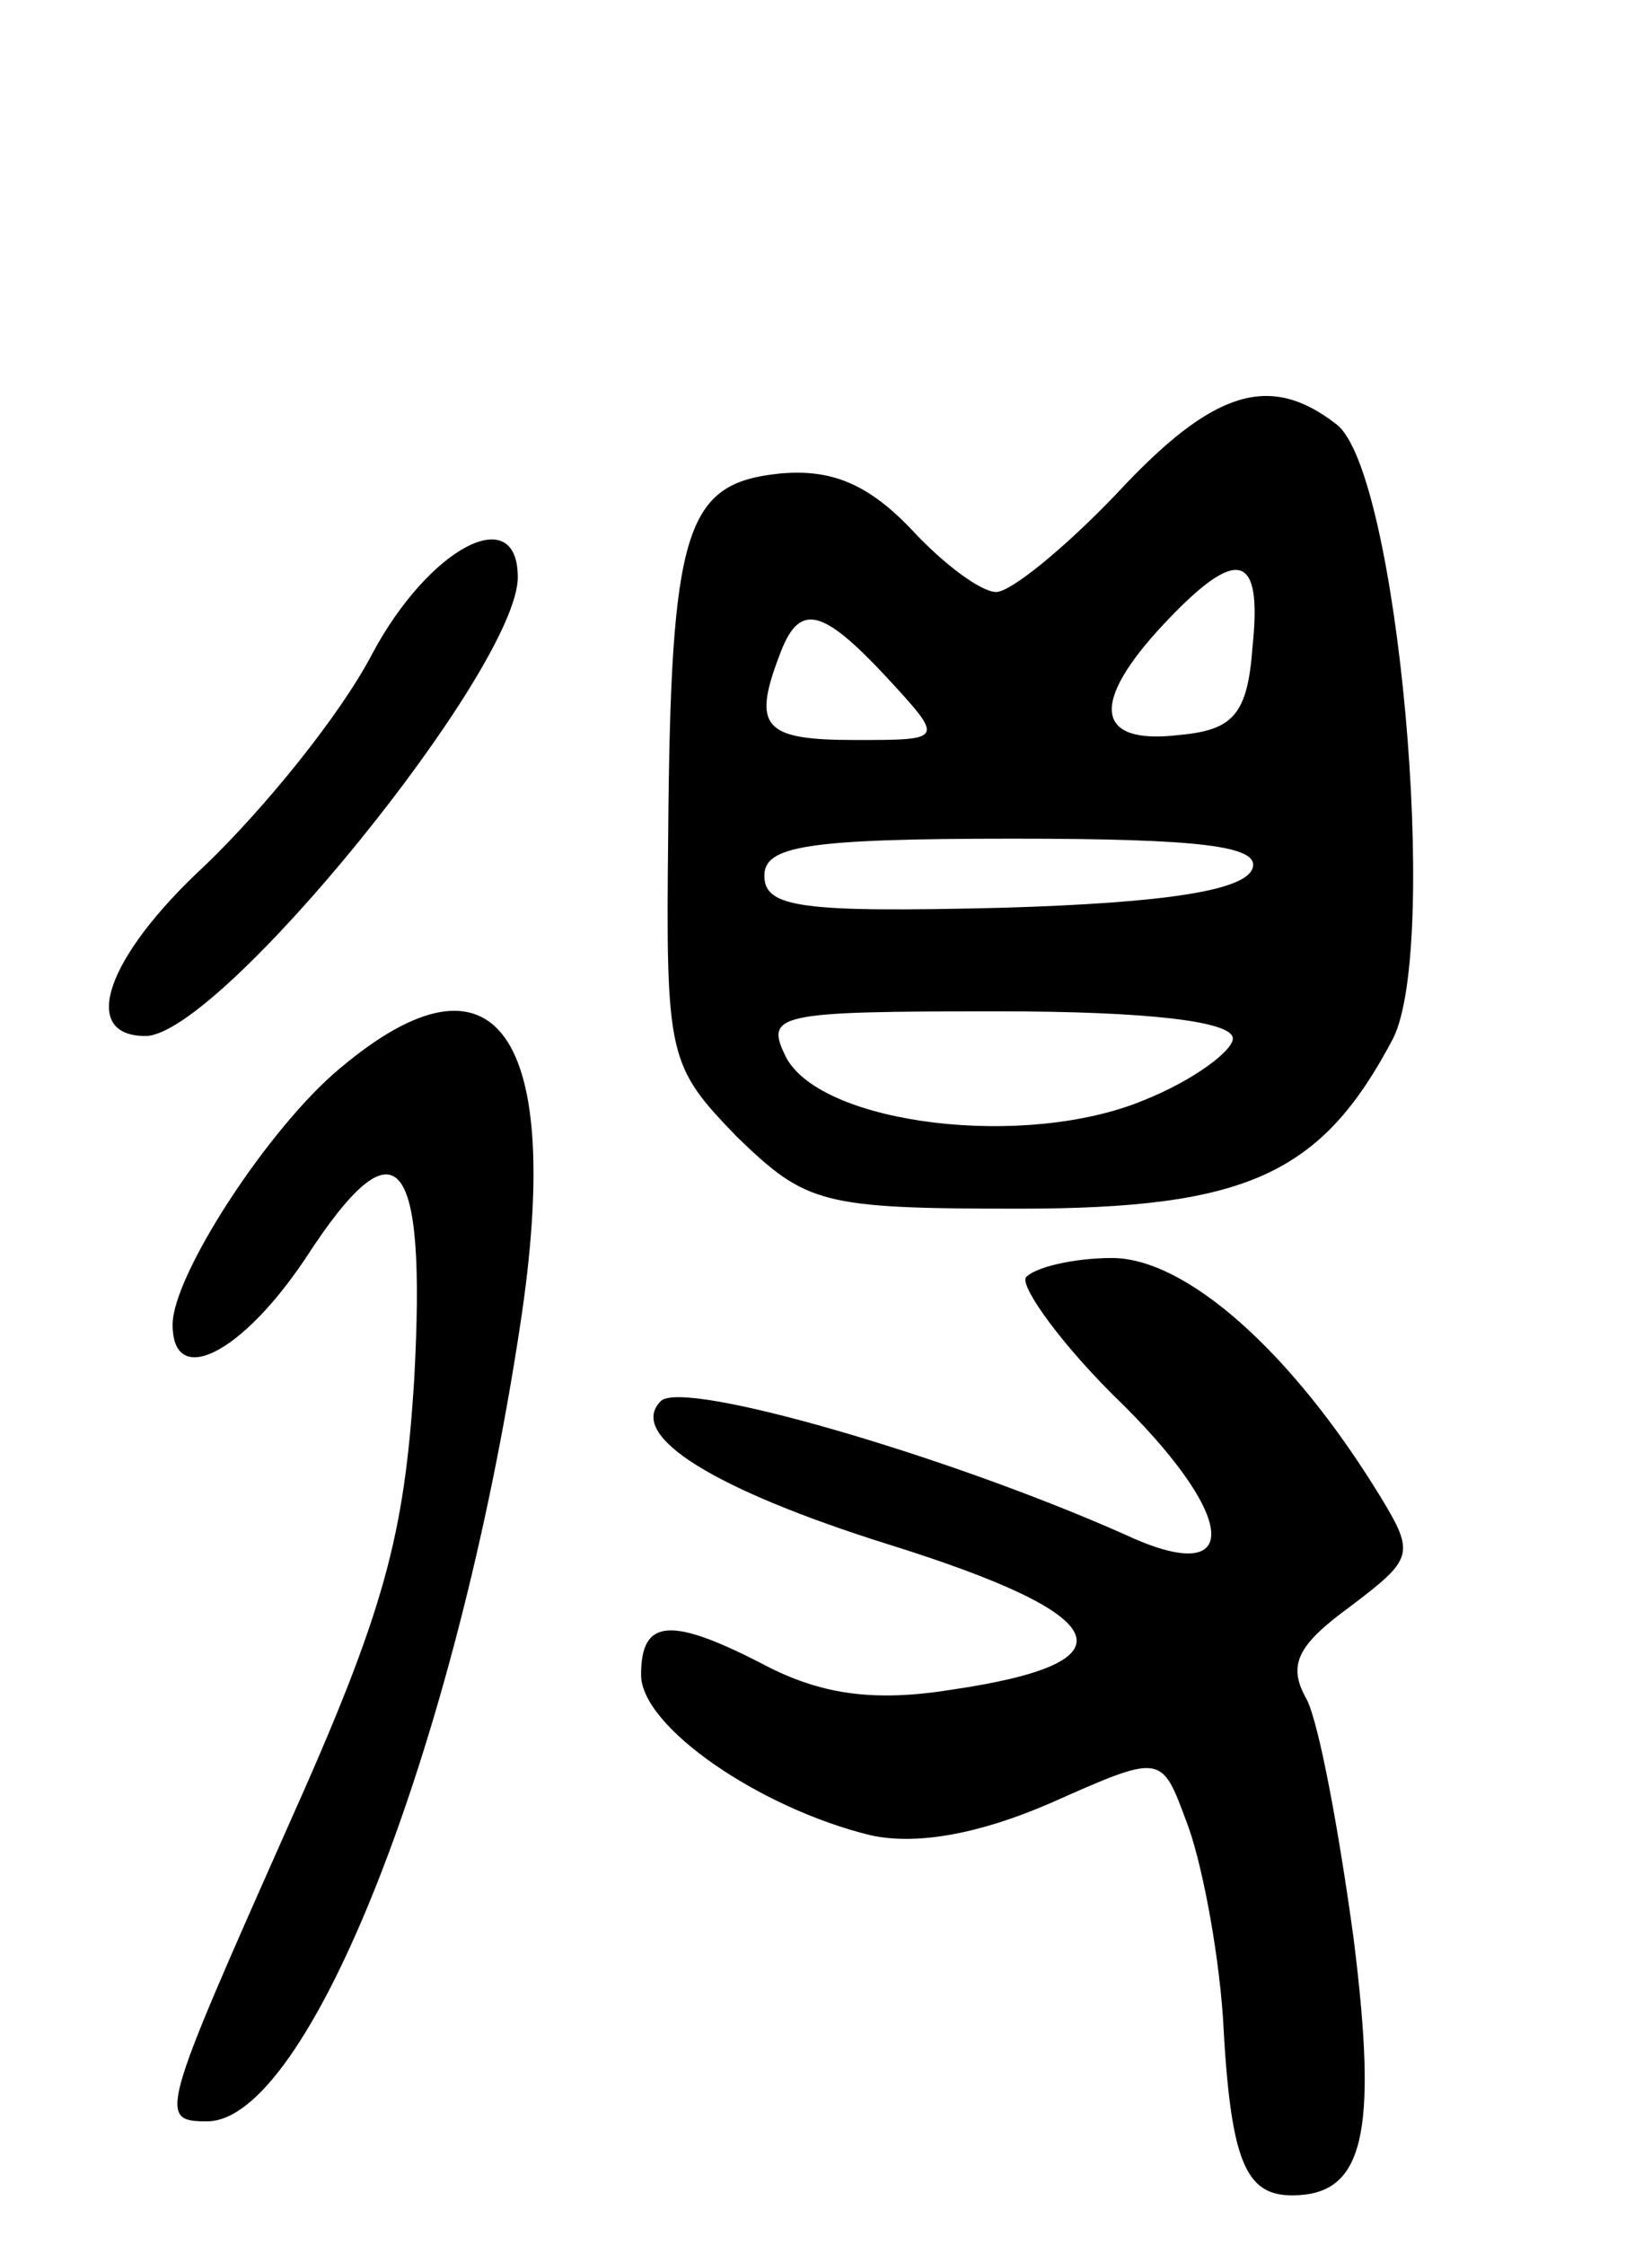 <svg version="1.0" xmlns="http://www.w3.org/2000/svg"
 width="67pt" height="91pt" viewBox="0 0 67 91"
 preserveAspectRatio="xMidYMid meet">
<g transform="translate(0,91) scale(0.1,-0.1)"
fill="#000000" stroke="none">
<path d="M453 710 c-21 -22 -43 -40 -49 -40 -6 0 -21 11 -34 25 -18 19 -33 25
-54 23 -38 -4 -44 -22 -45 -146 -1 -91 0 -94 28 -123 28 -27 34 -29 114 -29
93 0 123 14 152 69 19 38 2 230 -23 249 -27 21 -50 14 -89 -28z m55 -62 c-2
-28 -8 -34 -30 -36 -34 -4 -36 13 -6 45 30 32 40 29 36 -9z m-148 -13 c23 -25
23 -25 -13 -25 -37 0 -42 5 -31 34 8 22 17 20 44 -9z m148 -77 c-3 -9 -35 -14
-101 -16 -82 -2 -97 0 -97 13 0 12 17 15 101 15 76 0 100 -3 97 -12z m-8 -69
c0 -5 -16 -17 -36 -25 -48 -20 -130 -10 -145 17 -9 18 -5 19 86 19 60 0 95 -4
95 -11z"/>
<path d="M151 645 c-13 -25 -44 -63 -68 -86 -40 -37 -51 -69 -24 -69 30 0 151
149 151 186 0 31 -36 12 -59 -31z"/>
<path d="M138 477 c-29 -24 -68 -84 -68 -104 0 -26 28 -12 54 27 37 57 49 43
44 -49 -4 -64 -12 -94 -51 -181 -52 -117 -53 -120 -33 -120 41 0 101 151 127
323 18 118 -10 157 -73 104z"/>
<path d="M416 392 c-2 -4 15 -28 40 -52 47 -47 47 -74 0 -52 -72 32 -179 63
-188 54 -14 -14 22 -36 92 -58 93 -29 101 -48 26 -59 -31 -5 -52 -2 -74 9 -40
21 -52 20 -52 -3 0 -21 48 -54 93 -65 18 -4 43 0 73 13 45 20 45 20 55 -7 6
-15 13 -51 15 -80 3 -58 9 -72 28 -72 29 0 35 24 25 104 -6 44 -14 87 -19 97
-8 14 -4 22 18 38 25 19 26 21 12 44 -36 59 -79 97 -109 97 -16 0 -32 -4 -35
-8z"/>
</g>
</svg>
